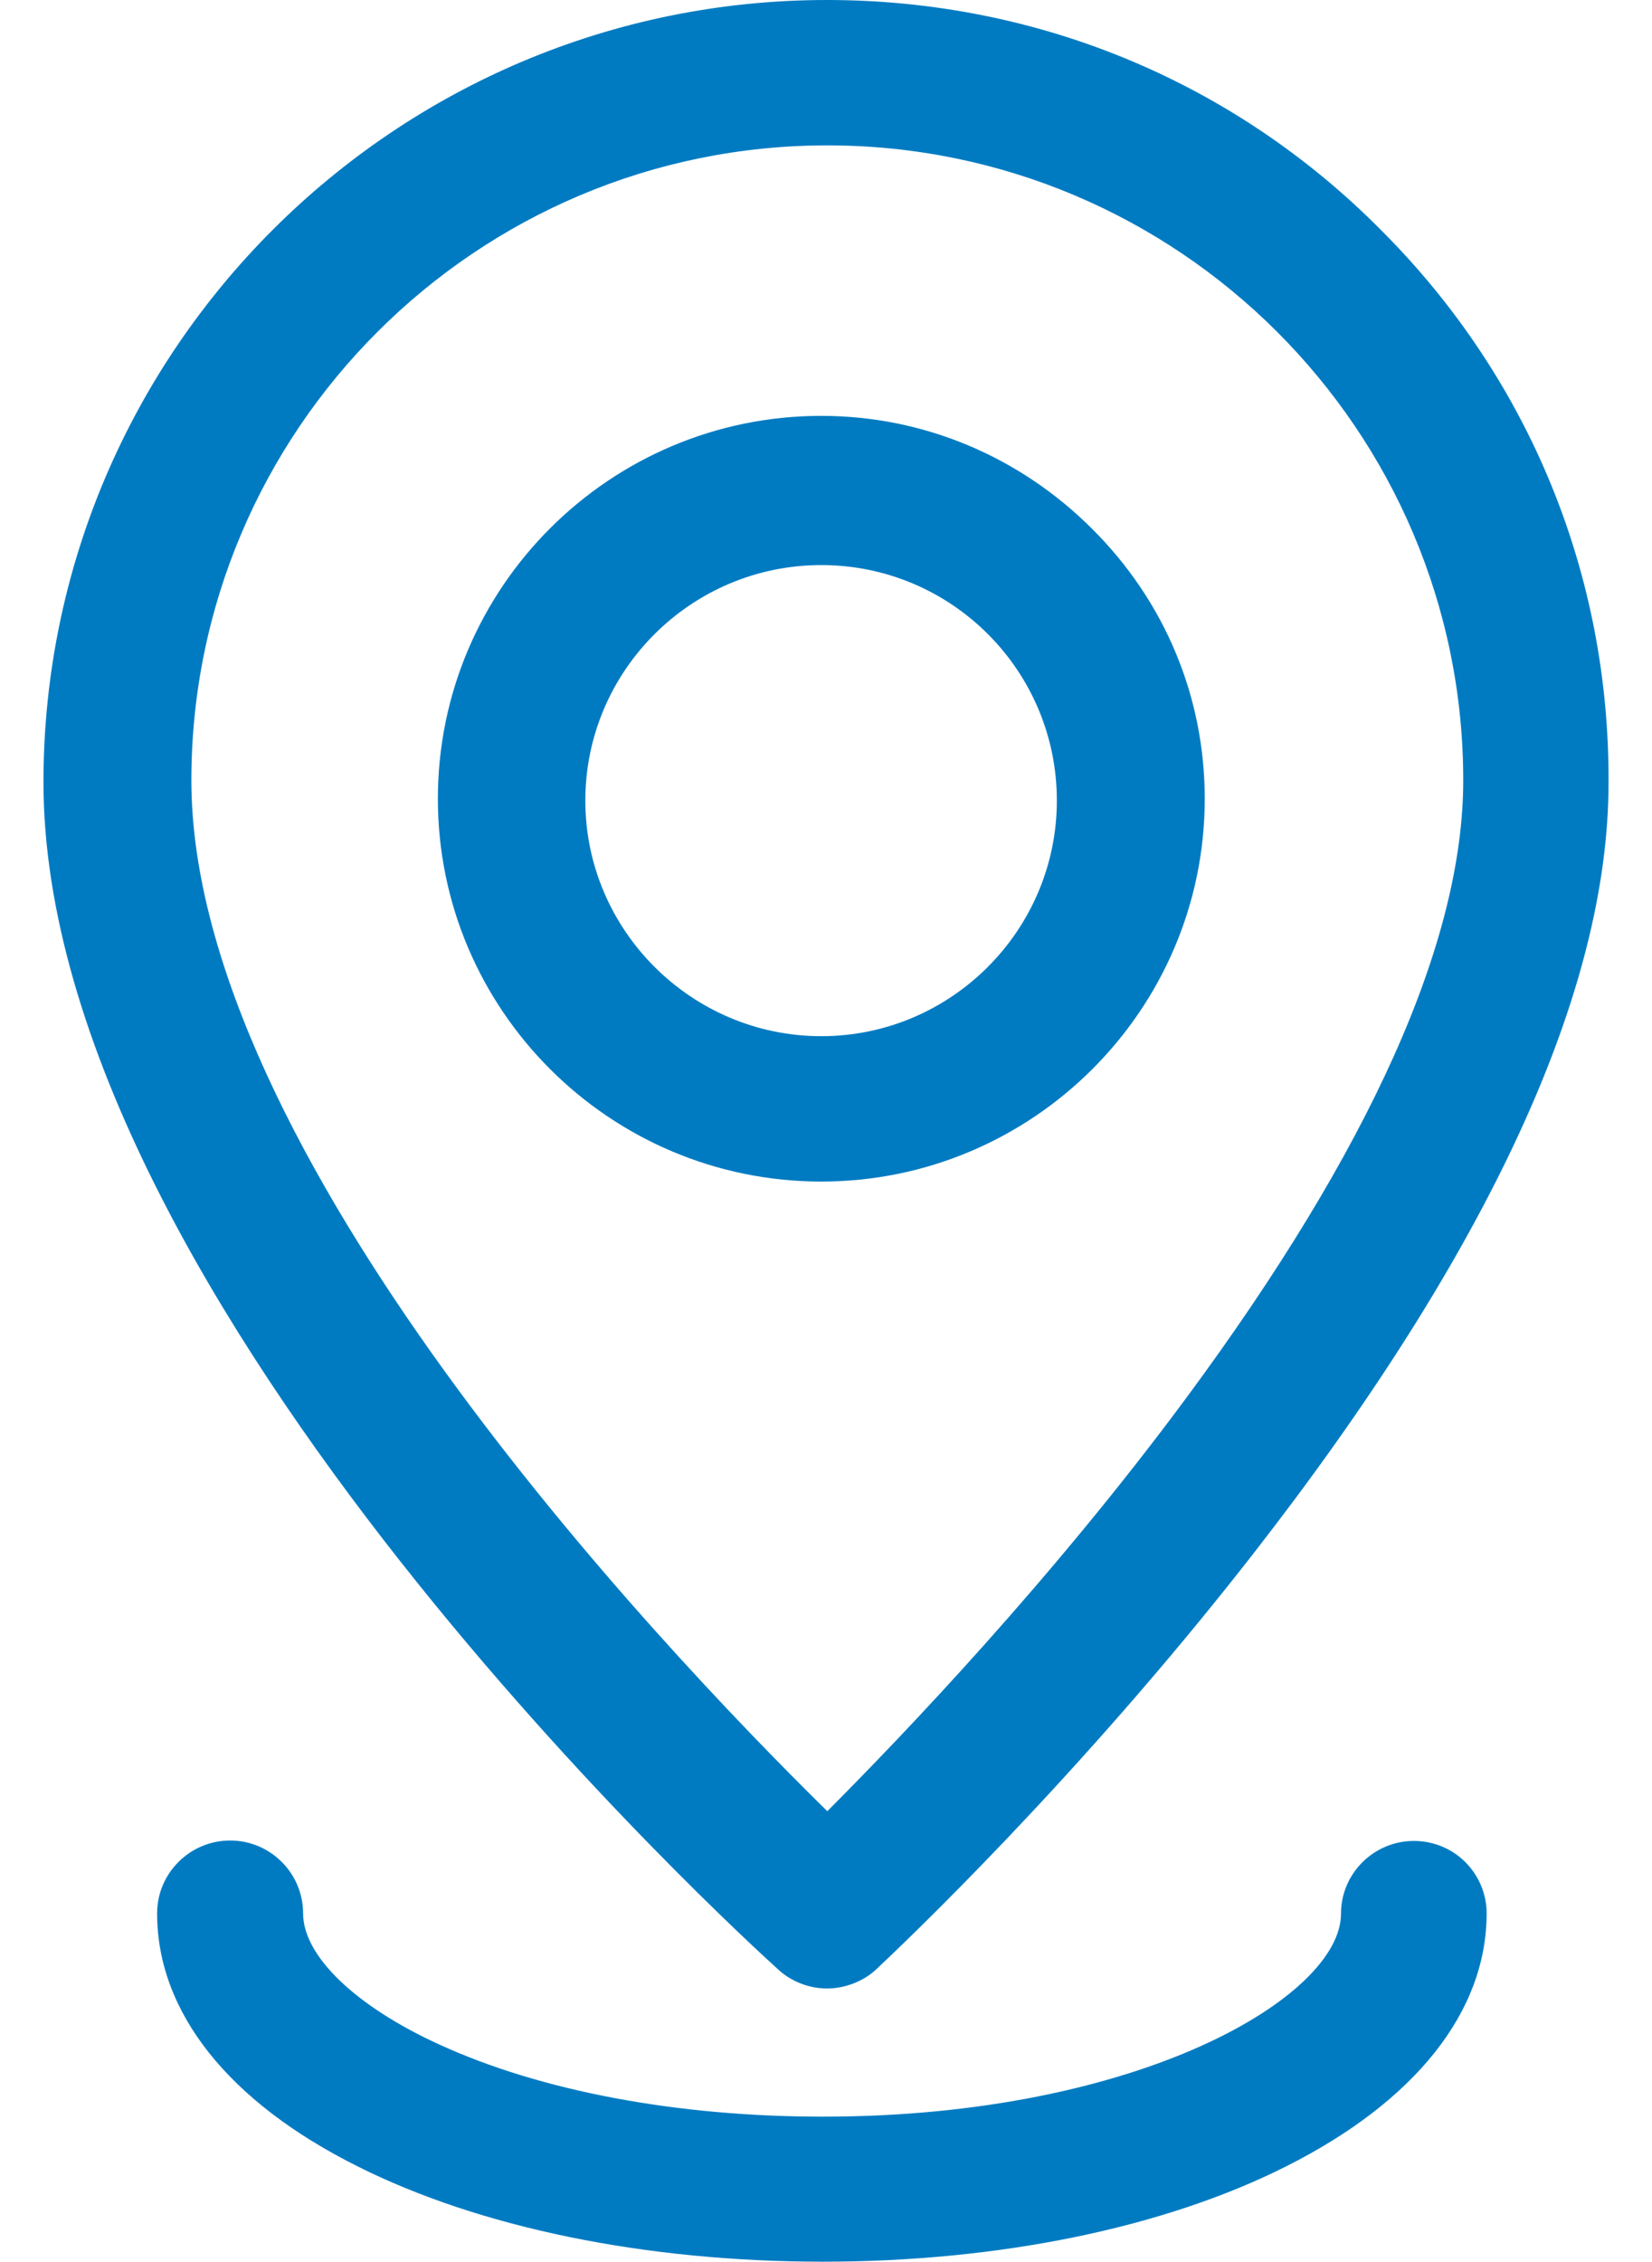 <svg width="19" height="26" viewBox="0 0 19 26" fill="none" xmlns="http://www.w3.org/2000/svg">
<g clip-path="url(#clip0)">
<path d="M8.94 22.628C9.087 22.77 9.299 22.856 9.511 22.856C9.723 22.856 9.939 22.77 10.086 22.628C10.329 22.399 12.38 20.468 14.406 17.869C17.124 14.384 18.5 11.4 18.5 8.999C18.513 6.603 17.587 4.348 15.89 2.651C14.194 0.937 11.926 0 9.511 0C4.542 0 0.5 4.033 0.5 8.991C0.5 14.963 8.615 22.334 8.94 22.628ZM2.201 8.969C2.201 4.944 5.481 1.671 9.515 1.671C13.549 1.671 16.829 4.944 16.829 8.969C16.829 10.822 15.76 13.205 13.653 16.055C12.099 18.158 10.372 19.959 9.515 20.818C7.524 18.862 2.201 13.227 2.201 8.969Z" fill="#007BC2"/>
<path d="M16.262 21.16C15.799 21.16 15.423 21.535 15.423 21.997C15.423 22.947 13.103 24.329 9.463 24.329C7.788 24.329 6.222 24.036 5.053 23.5C4.088 23.06 3.486 22.481 3.486 21.993C3.486 21.531 3.11 21.155 2.647 21.155C2.184 21.155 1.807 21.531 1.807 21.993C1.807 23.125 2.625 24.157 4.11 24.899C5.521 25.607 7.425 25.996 9.463 25.996C11.493 25.996 13.389 25.607 14.795 24.899C16.28 24.152 17.098 23.12 17.098 21.993C17.098 21.773 17.011 21.561 16.851 21.401C16.695 21.246 16.483 21.16 16.262 21.16Z" fill="#007BC2"/>
<path d="M13.856 9.181C13.856 8.01 13.397 6.909 12.558 6.076C11.722 5.242 10.614 4.78 9.446 4.78C7.014 4.78 5.036 6.754 5.036 9.181C5.036 11.607 7.014 13.581 9.446 13.581C11.874 13.581 13.856 11.607 13.856 9.181ZM12.155 9.202C12.155 10.692 10.939 11.91 9.446 11.91C7.953 11.91 6.732 10.692 6.732 9.202C6.732 7.712 7.948 6.495 9.446 6.495C10.943 6.495 12.155 7.708 12.155 9.202Z" fill="#007BC2"/>
</g>
<defs>
<clipPath id="clip0">
<rect width="18" height="26" fill="white" transform="translate(0.5)"/>
</clipPath>
</defs>
</svg>
